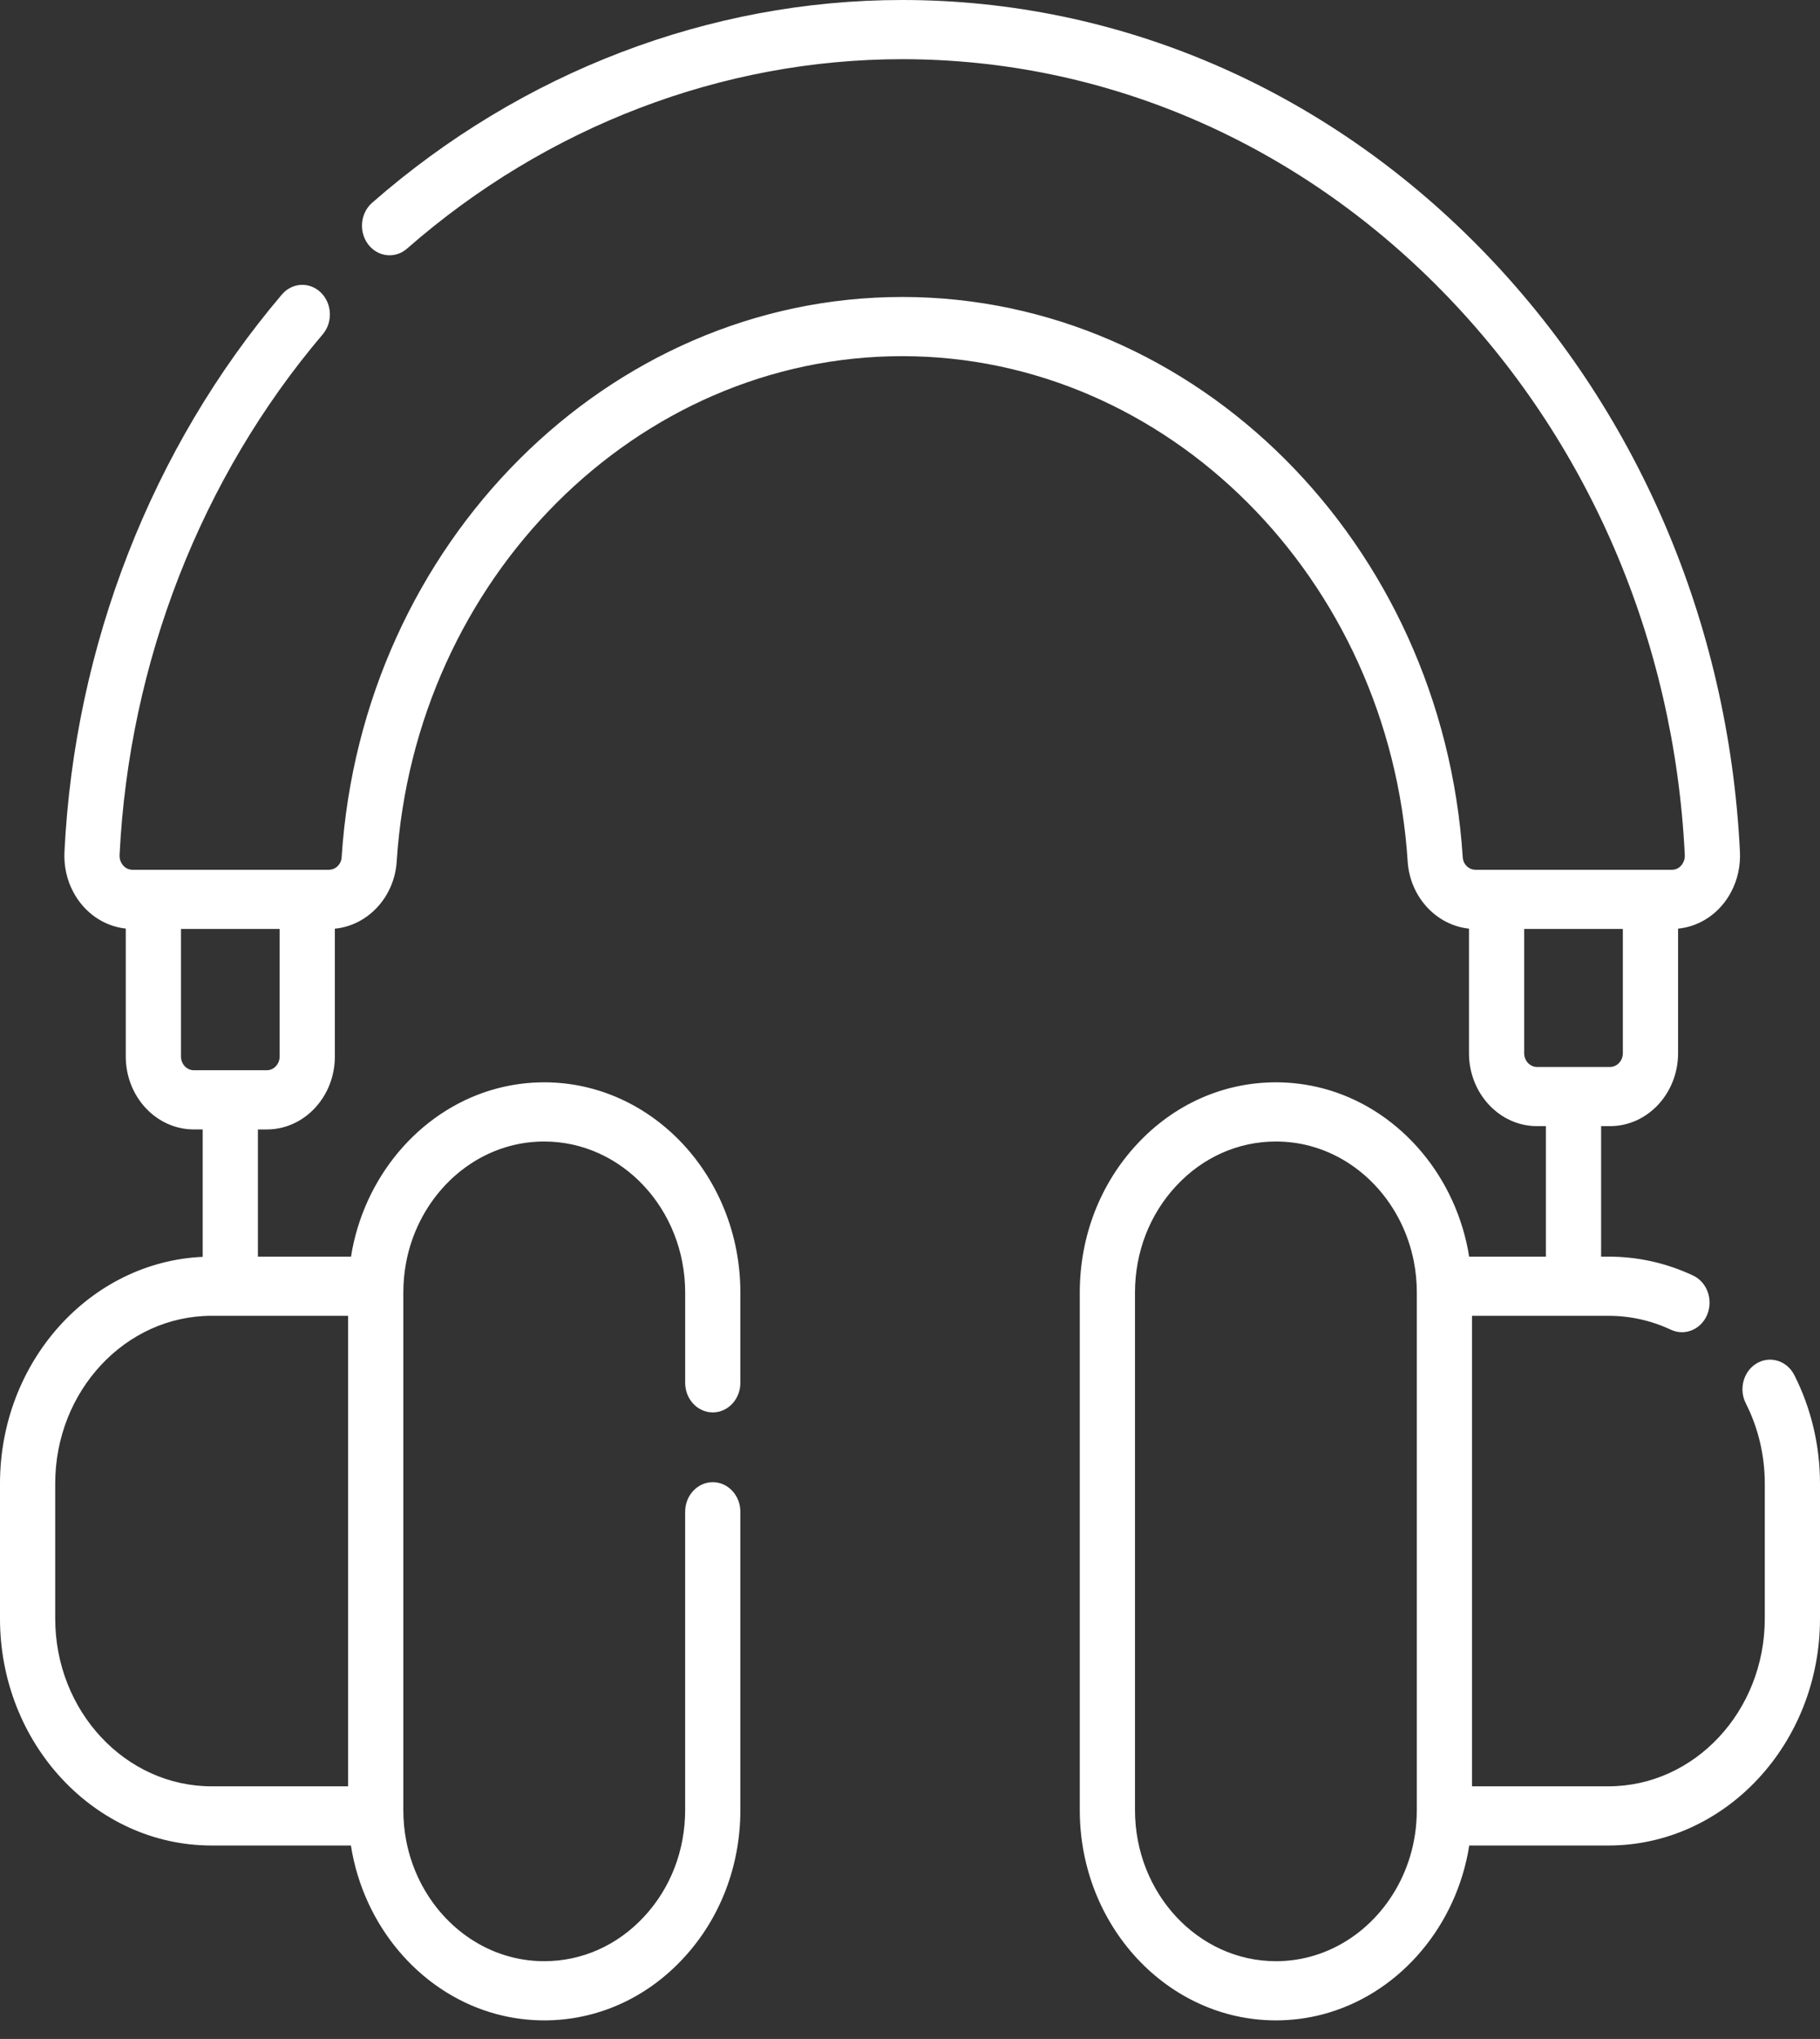 <svg width="92" height="103" viewBox="0 0 92 103" fill="none" xmlns="http://www.w3.org/2000/svg">
<rect x="0" y="0" width="92" height="103" fill="#333333" stroke="none"/>
<path d="M90.701 69.464C90.333 68.74 89.485 68.472 88.808 68.867C88.132 69.262 87.882 70.17 88.251 70.895C88.878 72.128 89.209 73.528 89.209 74.942V81.767C89.209 86.438 85.662 90.239 81.302 90.239H74.411V66.47H81.302C82.402 66.47 83.466 66.707 84.464 67.174C84.646 67.259 84.836 67.299 85.022 67.299C85.56 67.299 86.073 66.964 86.302 66.403C86.61 65.646 86.288 64.764 85.582 64.434C84.229 63.801 82.789 63.48 81.302 63.48H80.936V56.889H81.385C83.282 56.889 84.826 55.236 84.826 53.203V46.912C85.946 46.804 86.957 46.111 87.507 45.058C87.832 44.449 87.986 43.751 87.953 43.035C87.387 31.426 82.726 20.596 74.829 12.539C66.903 4.453 56.525 0 45.605 0C35.87 0 26.354 3.638 18.81 10.244C18.214 10.766 18.125 11.708 18.613 12.348C19.101 12.987 19.98 13.081 20.576 12.559C27.623 6.388 36.512 2.99 45.605 2.99C55.805 2.99 65.5 7.15 72.904 14.705C80.283 22.232 84.637 32.349 85.165 43.188C85.172 43.33 85.144 43.46 85.077 43.586C84.962 43.807 84.754 43.938 84.519 43.938H74.588C74.248 43.938 73.964 43.664 73.941 43.312C72.917 27.437 60.47 15.002 45.605 15.002C30.743 15.002 18.296 27.437 17.269 43.313C17.247 43.664 16.963 43.938 16.625 43.938H15.546C15.541 43.938 15.536 43.938 15.531 43.938C15.527 43.938 15.522 43.938 15.517 43.938H7.767C7.762 43.938 7.757 43.938 7.753 43.938C7.748 43.938 7.743 43.938 7.738 43.938H6.694C6.458 43.938 6.248 43.807 6.127 43.574C6.066 43.461 6.039 43.331 6.045 43.191C6.52 33.465 10.166 24.125 16.312 16.891C16.831 16.281 16.79 15.335 16.22 14.779C15.65 14.223 14.768 14.268 14.249 14.878C7.67 22.621 3.767 32.621 3.258 43.039C3.225 43.751 3.379 44.449 3.697 45.045C4.248 46.101 5.247 46.791 6.357 46.908V53.37C6.357 55.402 7.9 57.055 9.797 57.055H10.246V63.492C4.556 63.747 0 68.784 0 74.942V81.766C0 88.087 4.799 93.229 10.698 93.229H17.74C17.76 93.359 17.781 93.489 17.806 93.617C18.578 97.589 21.453 100.783 25.13 101.754C25.904 101.959 26.705 102.063 27.51 102.063C30.159 102.063 32.649 100.957 34.519 98.951C36.393 96.946 37.425 94.278 37.425 91.439V76.369C37.425 75.543 36.8 74.874 36.03 74.874C35.259 74.874 34.634 75.543 34.634 76.369V91.439C34.634 93.478 33.893 95.395 32.546 96.836C31.202 98.279 29.413 99.073 27.51 99.073C26.93 99.073 26.355 98.998 25.799 98.851C23.157 98.154 21.092 95.86 20.538 93.005C20.438 92.497 20.388 91.971 20.388 91.44V65.298C20.388 64.767 20.438 64.24 20.538 63.73C21.094 60.877 23.159 58.584 25.8 57.886C26.355 57.739 26.931 57.665 27.51 57.665C31.439 57.665 34.635 61.089 34.635 65.298V69.855C34.635 70.681 35.26 71.35 36.03 71.35C36.801 71.35 37.425 70.681 37.425 69.855V65.298C37.425 59.441 32.978 54.675 27.51 54.675C26.706 54.675 25.905 54.779 25.132 54.983C21.455 55.954 18.58 59.148 17.806 63.118C17.783 63.238 17.764 63.359 17.745 63.48H13.037V57.056H13.487C15.383 57.056 16.927 55.402 16.927 53.37V46.913C18.59 46.756 19.937 45.322 20.053 43.519C20.979 29.205 32.203 17.992 45.605 17.992C59.01 17.992 70.233 29.204 71.157 43.519C71.273 45.312 72.605 46.74 74.256 46.911V53.203C74.256 55.236 75.799 56.889 77.696 56.889H78.145V63.48H74.263C74.244 63.36 74.225 63.239 74.202 63.12C73.43 59.148 70.555 55.954 66.877 54.983C66.103 54.779 65.302 54.675 64.498 54.675C61.848 54.675 59.358 55.78 57.488 57.786C55.614 59.791 54.582 62.459 54.582 65.298V91.439C54.582 97.297 59.03 102.063 64.498 102.063C65.302 102.063 66.102 101.959 66.876 101.754C70.552 100.784 73.428 97.59 74.201 93.62C74.226 93.49 74.247 93.359 74.268 93.229H81.302C87.201 93.229 92 88.087 92 81.766V74.942C92 73.029 91.551 71.135 90.701 69.464ZM2.791 81.767V74.942C2.791 70.27 6.338 66.47 10.698 66.47H17.597V90.239H10.698C6.338 90.239 2.791 86.438 2.791 81.767ZM13.487 54.065H9.797C9.439 54.065 9.148 53.754 9.148 53.37V46.928H14.136V53.37C14.136 53.753 13.845 54.065 13.487 54.065ZM77.046 53.203V46.928H82.034V53.203C82.034 53.587 81.743 53.899 81.385 53.899H77.696C77.338 53.899 77.046 53.587 77.046 53.203ZM66.208 98.851C65.652 98.998 65.076 99.073 64.498 99.073C60.569 99.073 57.373 95.648 57.373 91.439V65.298C57.373 63.259 58.114 61.342 59.462 59.901C60.806 58.459 62.594 57.665 64.498 57.665C65.077 57.665 65.653 57.739 66.208 57.886C68.85 58.584 70.915 60.877 71.47 63.732C71.57 64.24 71.62 64.767 71.62 65.298V91.439C71.62 91.532 71.617 91.626 71.614 91.719C71.614 91.724 71.613 91.728 71.613 91.734L71.613 91.738C71.597 92.168 71.551 92.593 71.469 93.007C70.914 95.86 68.849 98.154 66.208 98.851Z" fill="white"/>
</svg>
